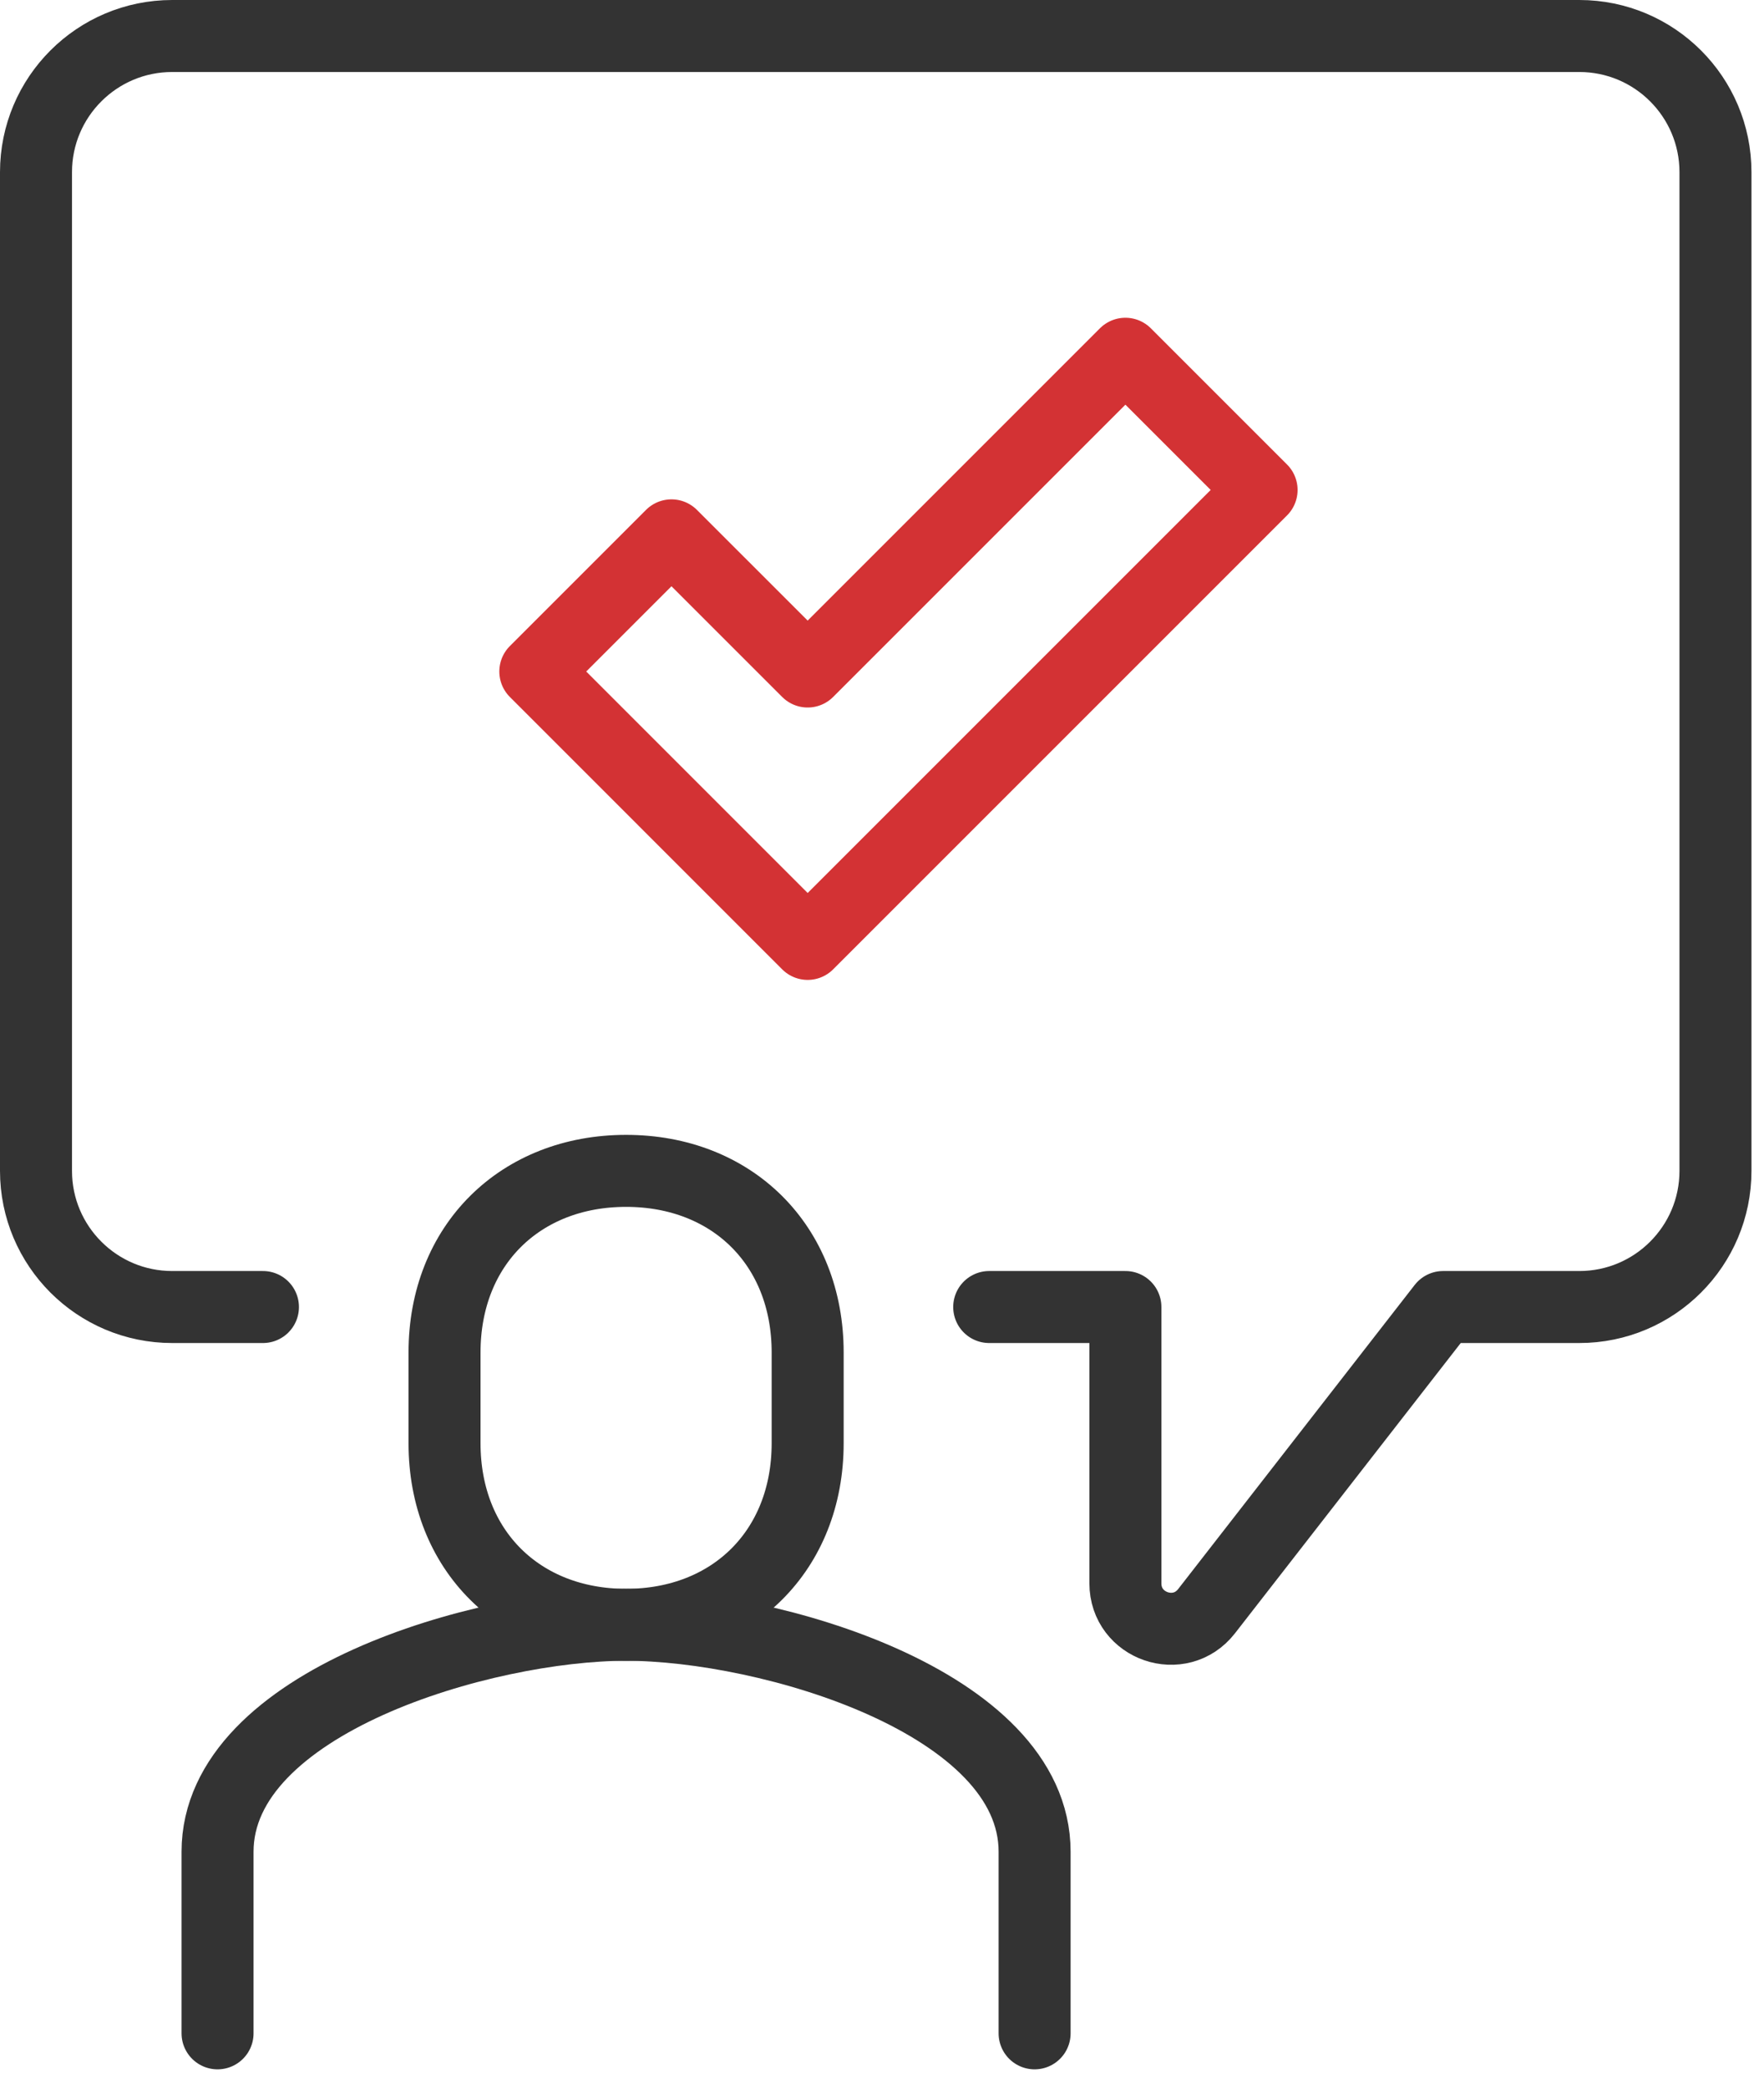 <svg width="49" height="58" viewBox="0 0 49 58" fill="none" xmlns="http://www.w3.org/2000/svg">
<path d="M17.391 45.131C20.331 45.131 22.435 43.071 22.435 40.087V37.566C22.435 34.582 20.331 32.522 17.391 32.522C14.452 32.522 12.348 34.582 12.348 37.566V40.087C12.348 43.071 14.452 45.131 17.391 45.131Z" stroke="#333333" stroke-width="2" stroke-miterlimit="10" stroke-linejoin="round"/>
<path d="M28.739 56.478V51.435C28.739 47.269 21.333 45.13 17.391 45.13C13.45 45.13 6.043 47.269 6.043 51.435V56.478" stroke="#333333" stroke-width="2" stroke-miterlimit="10" stroke-linecap="round" stroke-linejoin="round"/>
<path d="M7.304 36.304H4.783C2.694 36.304 1 34.61 1 32.522V4.783C1 2.694 2.694 1 4.783 1H43.87C45.958 1 47.652 2.694 47.652 4.783V32.522C47.652 34.61 45.958 36.304 43.87 36.304H40.087L33.516 44.752C32.779 45.699 31.261 45.179 31.261 43.978V36.304H27.478" stroke="#333333" stroke-width="2" stroke-linecap="round" stroke-linejoin="round"/>
<path d="M31.261 9.826L22.435 18.652L18.652 14.87L14.87 18.652L22.435 26.218L35.044 13.609L31.261 9.826Z" stroke="#D33234" stroke-width="2" stroke-miterlimit="10" stroke-linejoin="round"/>
</svg>
